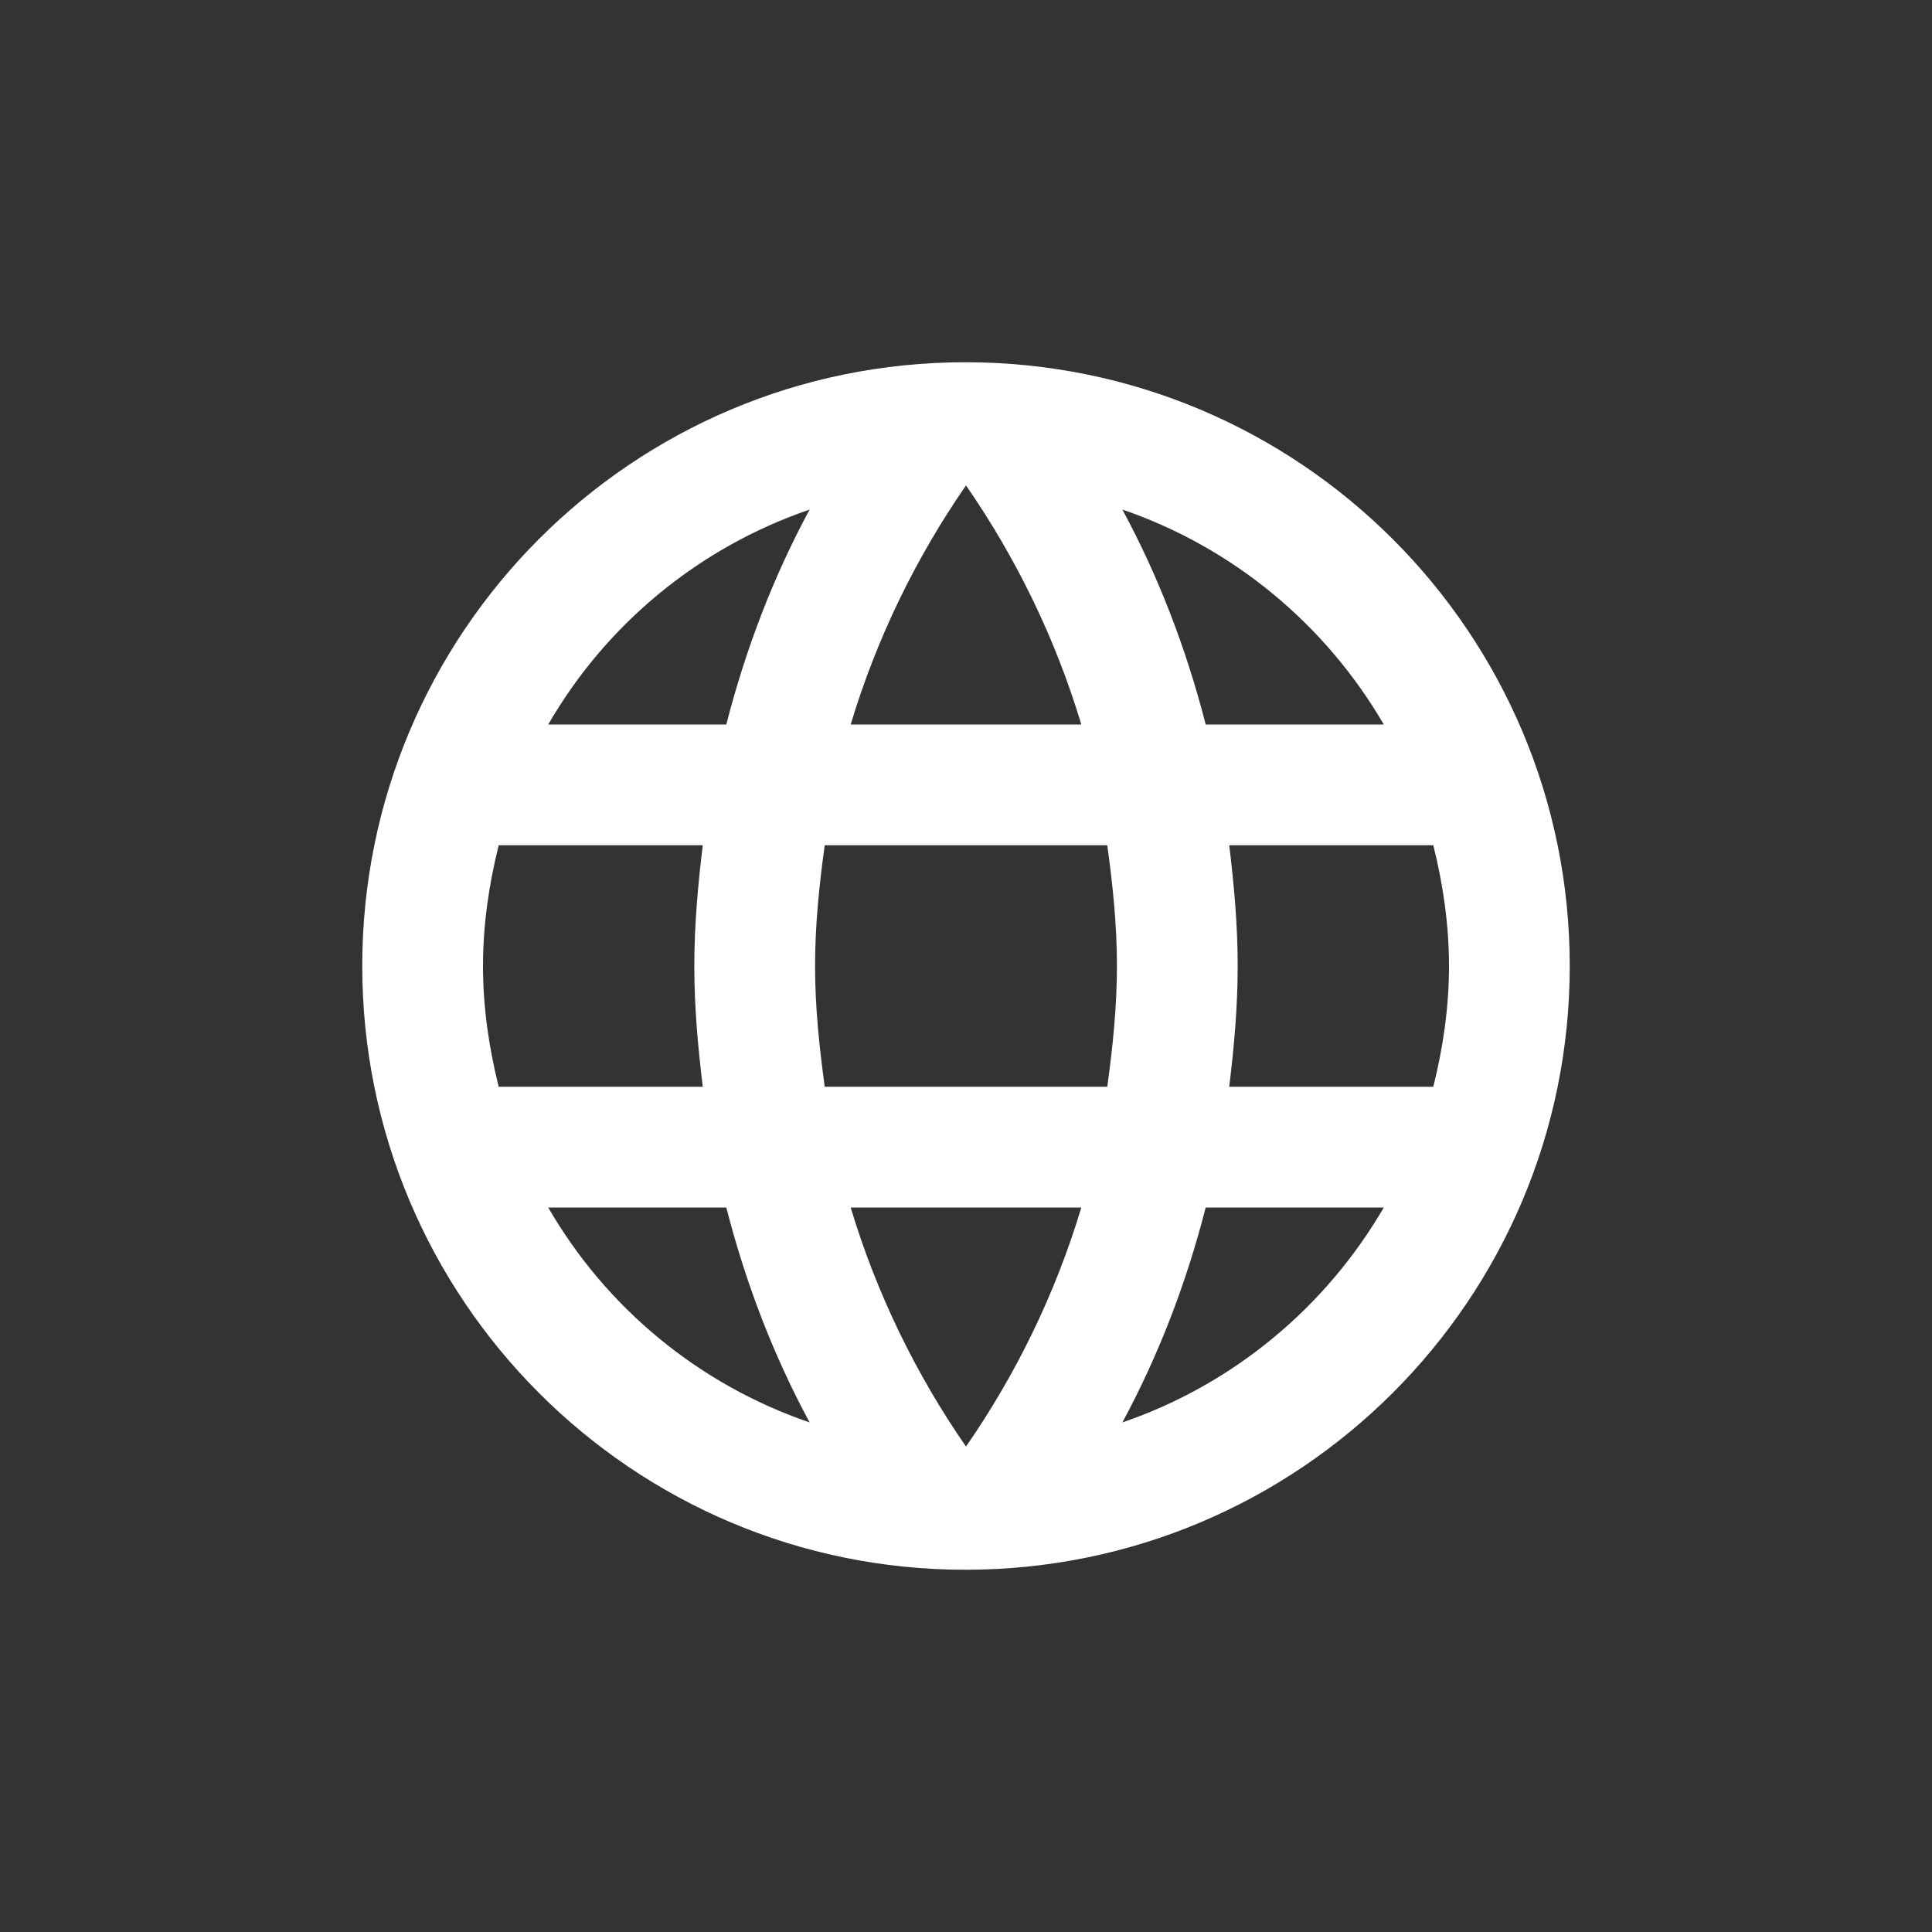 <svg width="32" height="32" viewBox="0 0 32 32" fill="none" xmlns="http://www.w3.org/2000/svg">
<rect x="0" y="0" width="32" height="32" fill="#333333" stroke="none"/>
<g clip-path="url(#clip0_186_1078)">
<path d="M15.99 6C10.47 6 6 10.48 6 16C6 21.52 10.47 26 15.99 26C21.52 26 26 21.52 26 16C26 10.48 21.52 6 15.99 6ZM22.92 12H19.97C19.65 10.75 19.19 9.55 18.59 8.44C20.43 9.07 21.96 10.35 22.92 12ZM16 8.04C16.83 9.24 17.48 10.57 17.91 12H14.09C14.52 10.57 15.17 9.24 16 8.04ZM8.26 18C8.1 17.36 8 16.69 8 16C8 15.31 8.1 14.64 8.26 14H11.64C11.56 14.66 11.5 15.32 11.5 16C11.5 16.68 11.56 17.34 11.64 18H8.26ZM9.08 20H12.03C12.35 21.25 12.81 22.45 13.41 23.56C11.57 22.93 10.04 21.66 9.08 20ZM12.03 12H9.08C10.04 10.34 11.57 9.07 13.41 8.44C12.81 9.55 12.35 10.75 12.03 12ZM16 23.96C15.17 22.76 14.52 21.43 14.09 20H17.91C17.48 21.43 16.83 22.76 16 23.96ZM18.34 18H13.66C13.57 17.34 13.5 16.68 13.5 16C13.5 15.32 13.57 14.65 13.66 14H18.34C18.43 14.65 18.5 15.32 18.5 16C18.5 16.68 18.43 17.34 18.34 18ZM18.59 23.56C19.19 22.45 19.65 21.25 19.97 20H22.92C21.96 21.65 20.43 22.93 18.59 23.56ZM20.36 18C20.44 17.34 20.5 16.68 20.5 16C20.5 15.32 20.44 14.66 20.36 14H23.74C23.9 14.64 24 15.31 24 16C24 16.69 23.9 17.36 23.74 18H20.36Z" fill="white"/>
</g>
<defs>
<clipPath id="clip0_186_1078">
<rect width="24" height="24" fill="white" transform="translate(4 4)"/>
</clipPath>
</defs>
</svg>
